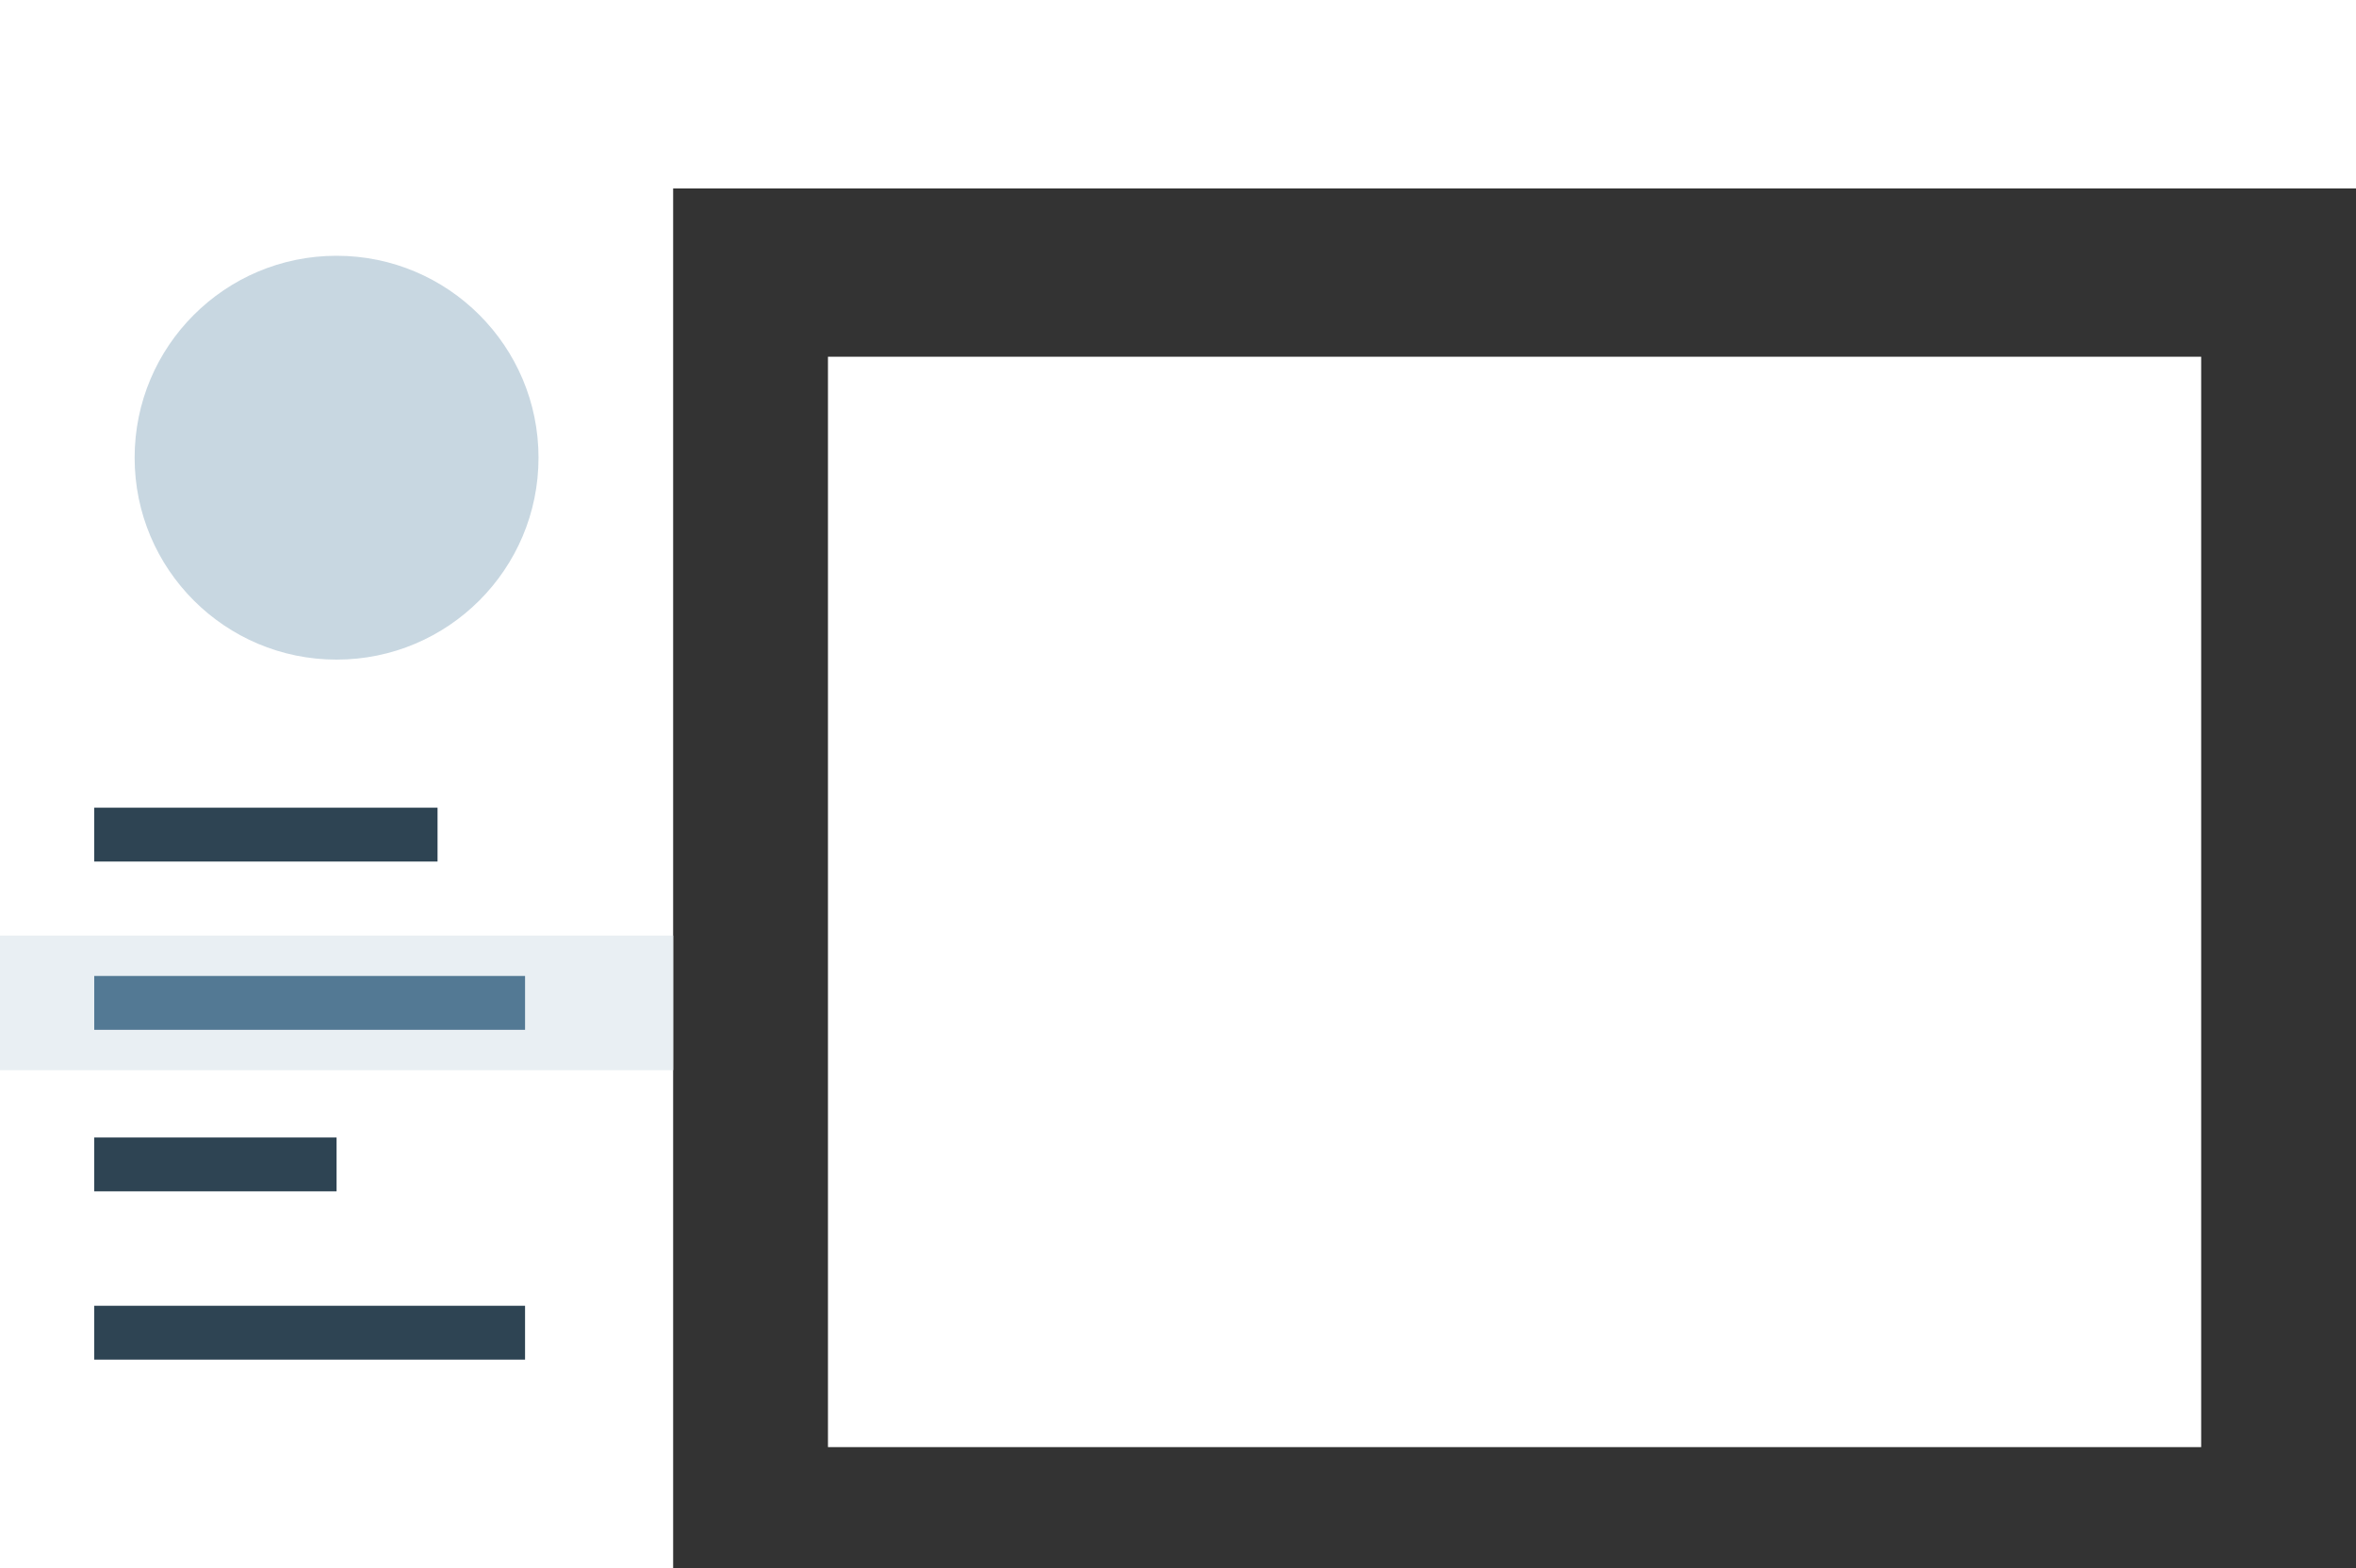 <?xml version="1.0" encoding="UTF-8"?>
<svg width="350px" height="233px" viewBox="0 0 350 233" version="1.1" xmlns="http://www.w3.org/2000/svg" xmlns:xlink="http://www.w3.org/1999/xlink" style="background: #F3F6F8;">
    <rect x="0" y="0" width="350" height="233" fill="#333333" stroke="none"/>
    <!-- Generator: Sketch 46.2 (44496) - http://www.bohemiancoding.com/sketch -->
    <title>theme-color-scheme-thumbnail-light</title>
    <desc>Created with Sketch.</desc>
    <defs></defs>
    <g id="Page-1" stroke="none" stroke-width="1" fill="none" fill-rule="evenodd">
        <g id="theme-color-scheme-thumbnail-light">
            <rect id="masterbar" fill="#FFFFFF" x="0" y="0" width="350" height="28"></rect>
            <rect id="sidebar-background" fill="#FFFFFF" x="0" y="28" width="100" height="205"></rect>
            <rect id="sidebar-item-selected-background" fill="#E9EFF3" x="0" y="139" width="100" height="20"></rect>
            <rect id="sidebar-item-selected" fill="#537994" x="14" y="145" width="64" height="8"></rect>
            <rect id="sidebar-item" fill="#2E4453" x="14" y="120" width="51" height="8"></rect>
            <rect id="sidebar-item" fill="#2E4453" x="14" y="169" width="36" height="8"></rect>
            <rect id="sidebar-item" fill="#2E4453" x="14" y="194" width="64" height="8"></rect>
            <circle id="avatar" fill="#C8D7E1" cx="50" cy="68" r="30"></circle>
            <rect id="card" fill="#FFFFFF" x="123" y="53" width="204" height="162"></rect>
        </g>
    </g>
</svg>